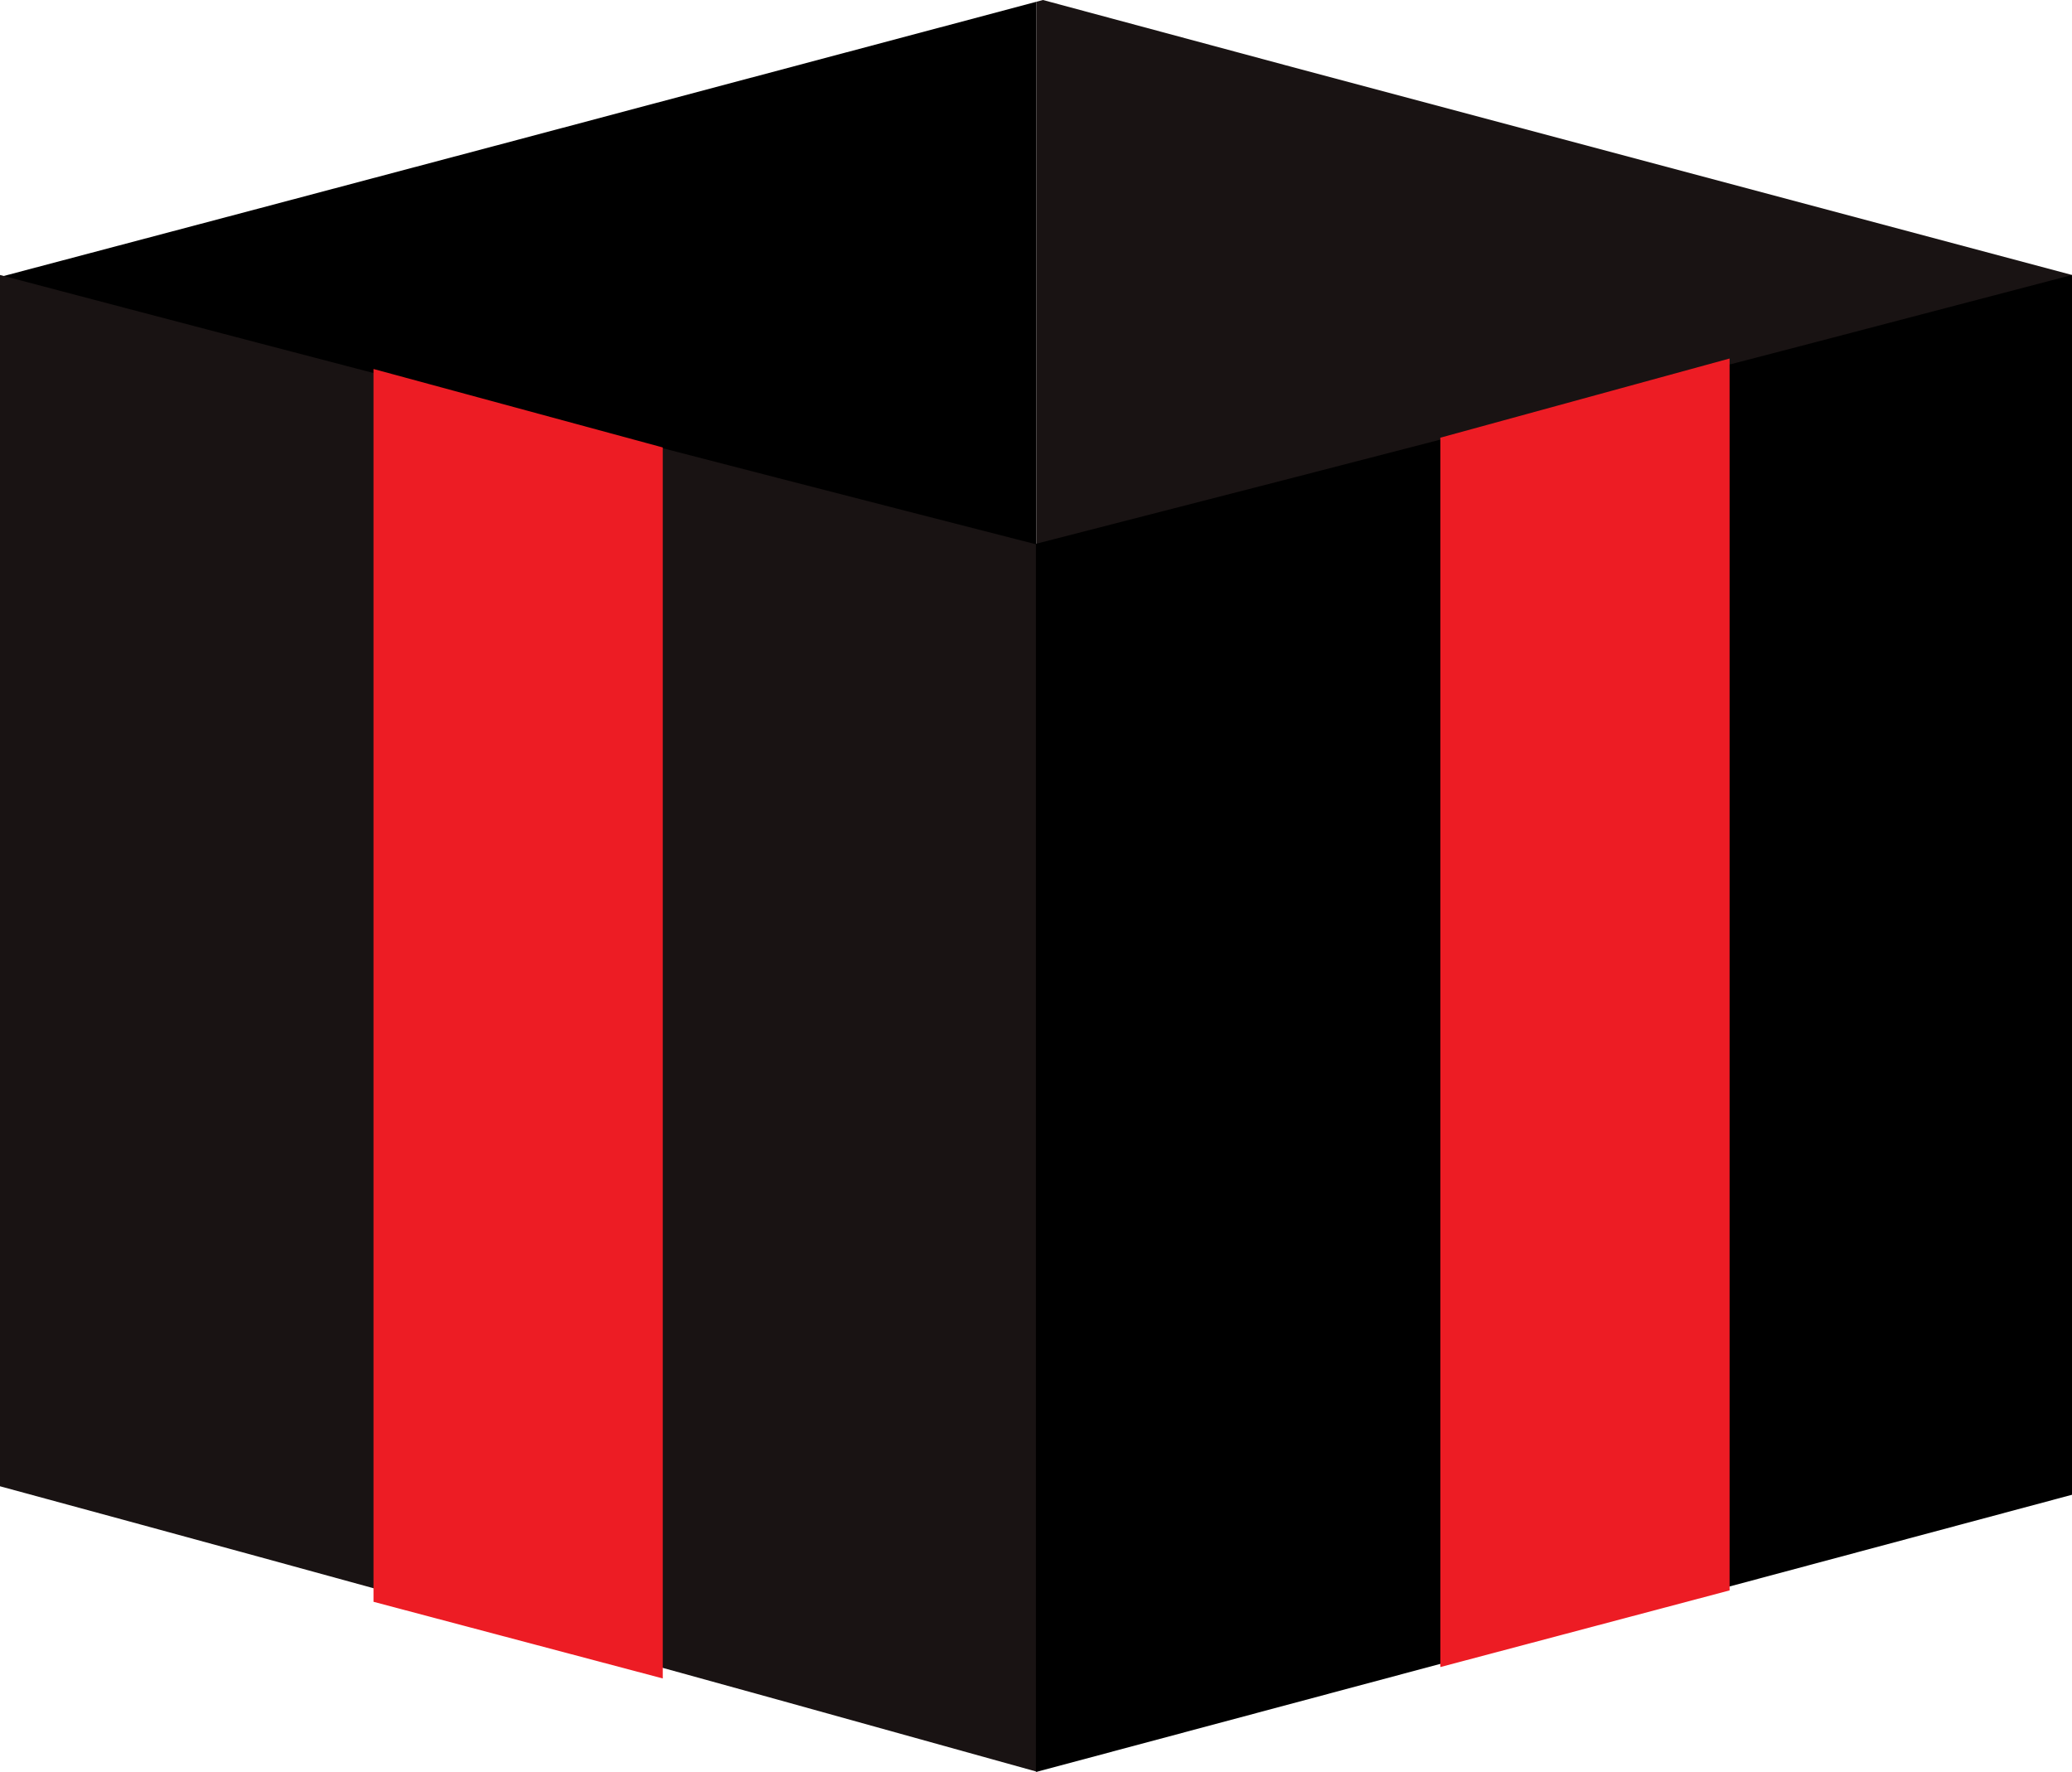 <?xml version="1.0" encoding="UTF-8"?>
<svg id="Layer_1" data-name="Layer 1" xmlns="http://www.w3.org/2000/svg" viewBox="0 0 114.61 98">
  <defs>
    <style>
      .cls-1 {
        fill: #ed1c24;
      }

      .cls-2 {
        fill: #191313;
      }
    </style>
  </defs>
  <g id="Layer_2" data-name="Layer 2">
    <g id="Layer_1-2" data-name="Layer 1-2">
      <g id="Layer_2-2" data-name="Layer 2-2">
        <g id="Layer_1-2-2" data-name="Layer 1-2-2">
          <g id="Layer_2-2-2" data-name="Layer 2-2-2">
            <g id="Layer_1-2-2-2" data-name="Layer 1-2-2-2">
              <path d="m0,15.32v47.57h57.32V.1C38.22,5.19,19.11,10.27,0,15.32Z"/>
              <path class="cls-2" d="m71.08,3.6l-13.39-3.6-.37.1v63.63h57.29V15.21L71.08,3.6Z"/>
              <path class="cls-2" d="m57.36,98V30.12C38.21,25.22,19.09,20.25,0,15.21v67c19.13,5.19,38.25,10.46,57.36,15.79Z"/>
              <path d="m87.91,89.83l26.7-7.15V15.21c-19.07,5.01-38.18,9.97-57.31,14.87v67.92h.06l30.55-8.17Z"/>
              <path class="cls-1" d="m79.67,24.21v68l16-4.24V19.83l-16,4.38Z"/>
              <path class="cls-1" d="m36.66,24.75v68.09l-16-4.24V20.41l16,4.34Z"/>
            </g>
          </g>
        </g>
      </g>
    </g>
  </g>
</svg>